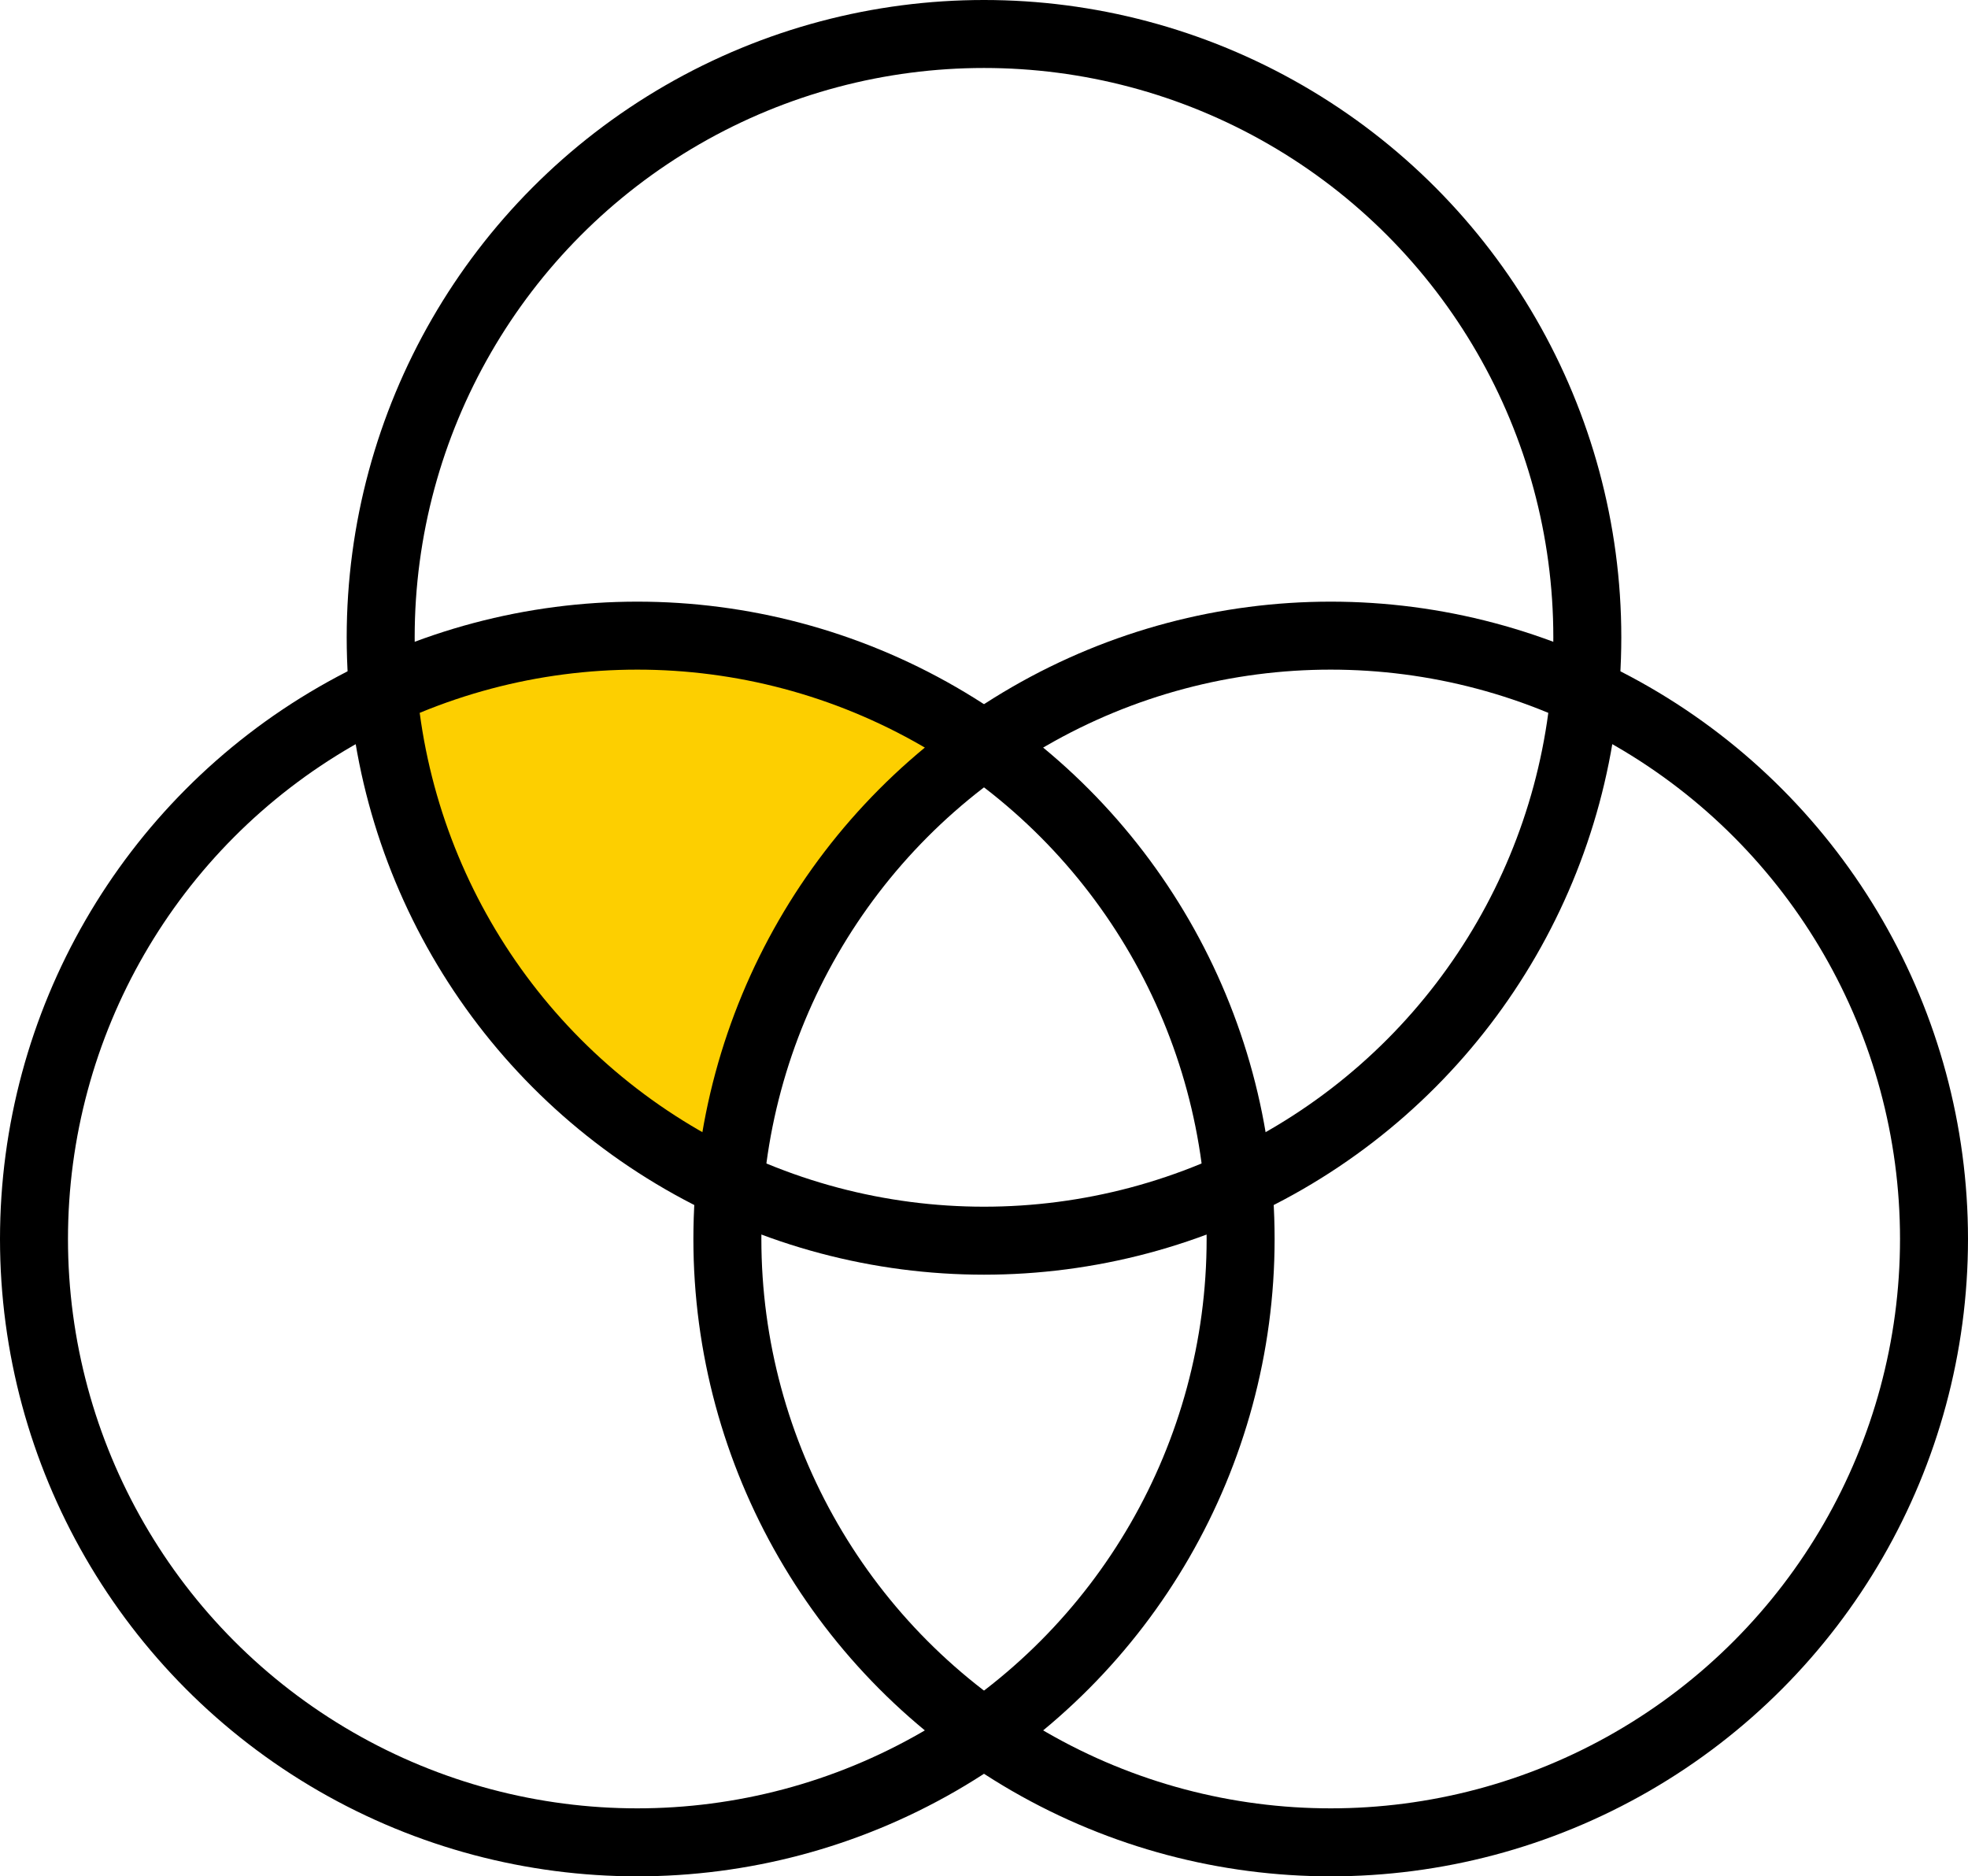 <?xml version="1.0" encoding="UTF-8"?>
<svg width="579px" height="552px" viewBox="0 0 579 552" version="1.1" xmlns="http://www.w3.org/2000/svg" xmlns:xlink="http://www.w3.org/1999/xlink">
    <!-- Generator: Sketch 52.2 (67145) - http://www.bohemiancoding.com/sketch -->
    <title>craft-learn</title>
    <desc>Created with Sketch.</desc>
    <g id="craft-learn" stroke="none" stroke-width="1" fill="none" fill-rule="evenodd">
        <path d="M289.791,220.216 C248.222,249.453 219.768,296.079 215,349.521 C158.923,323.43 118.749,268.908 113,204.479 C135.729,193.904 161.07,188 187.79,188 C225.753,188 260.932,199.918 289.79,220.216 Z" id="Combined-Shape" fill="#FDCF00" fill-rule="nonzero"></path>
        <circle id="Oval" stroke="#000000" stroke-width="20" fill-rule="nonzero" cx="187.5" cy="364.5" r="177.5"></circle>
        <circle id="Oval" stroke="#000000" stroke-width="20" fill-rule="nonzero" cx="391.5" cy="364.5" r="177.5"></circle>
        <circle id="Oval" stroke="#000000" stroke-width="20" fill-rule="nonzero" cx="289.5" cy="187.5" r="177.5"></circle>
    </g>
</svg>